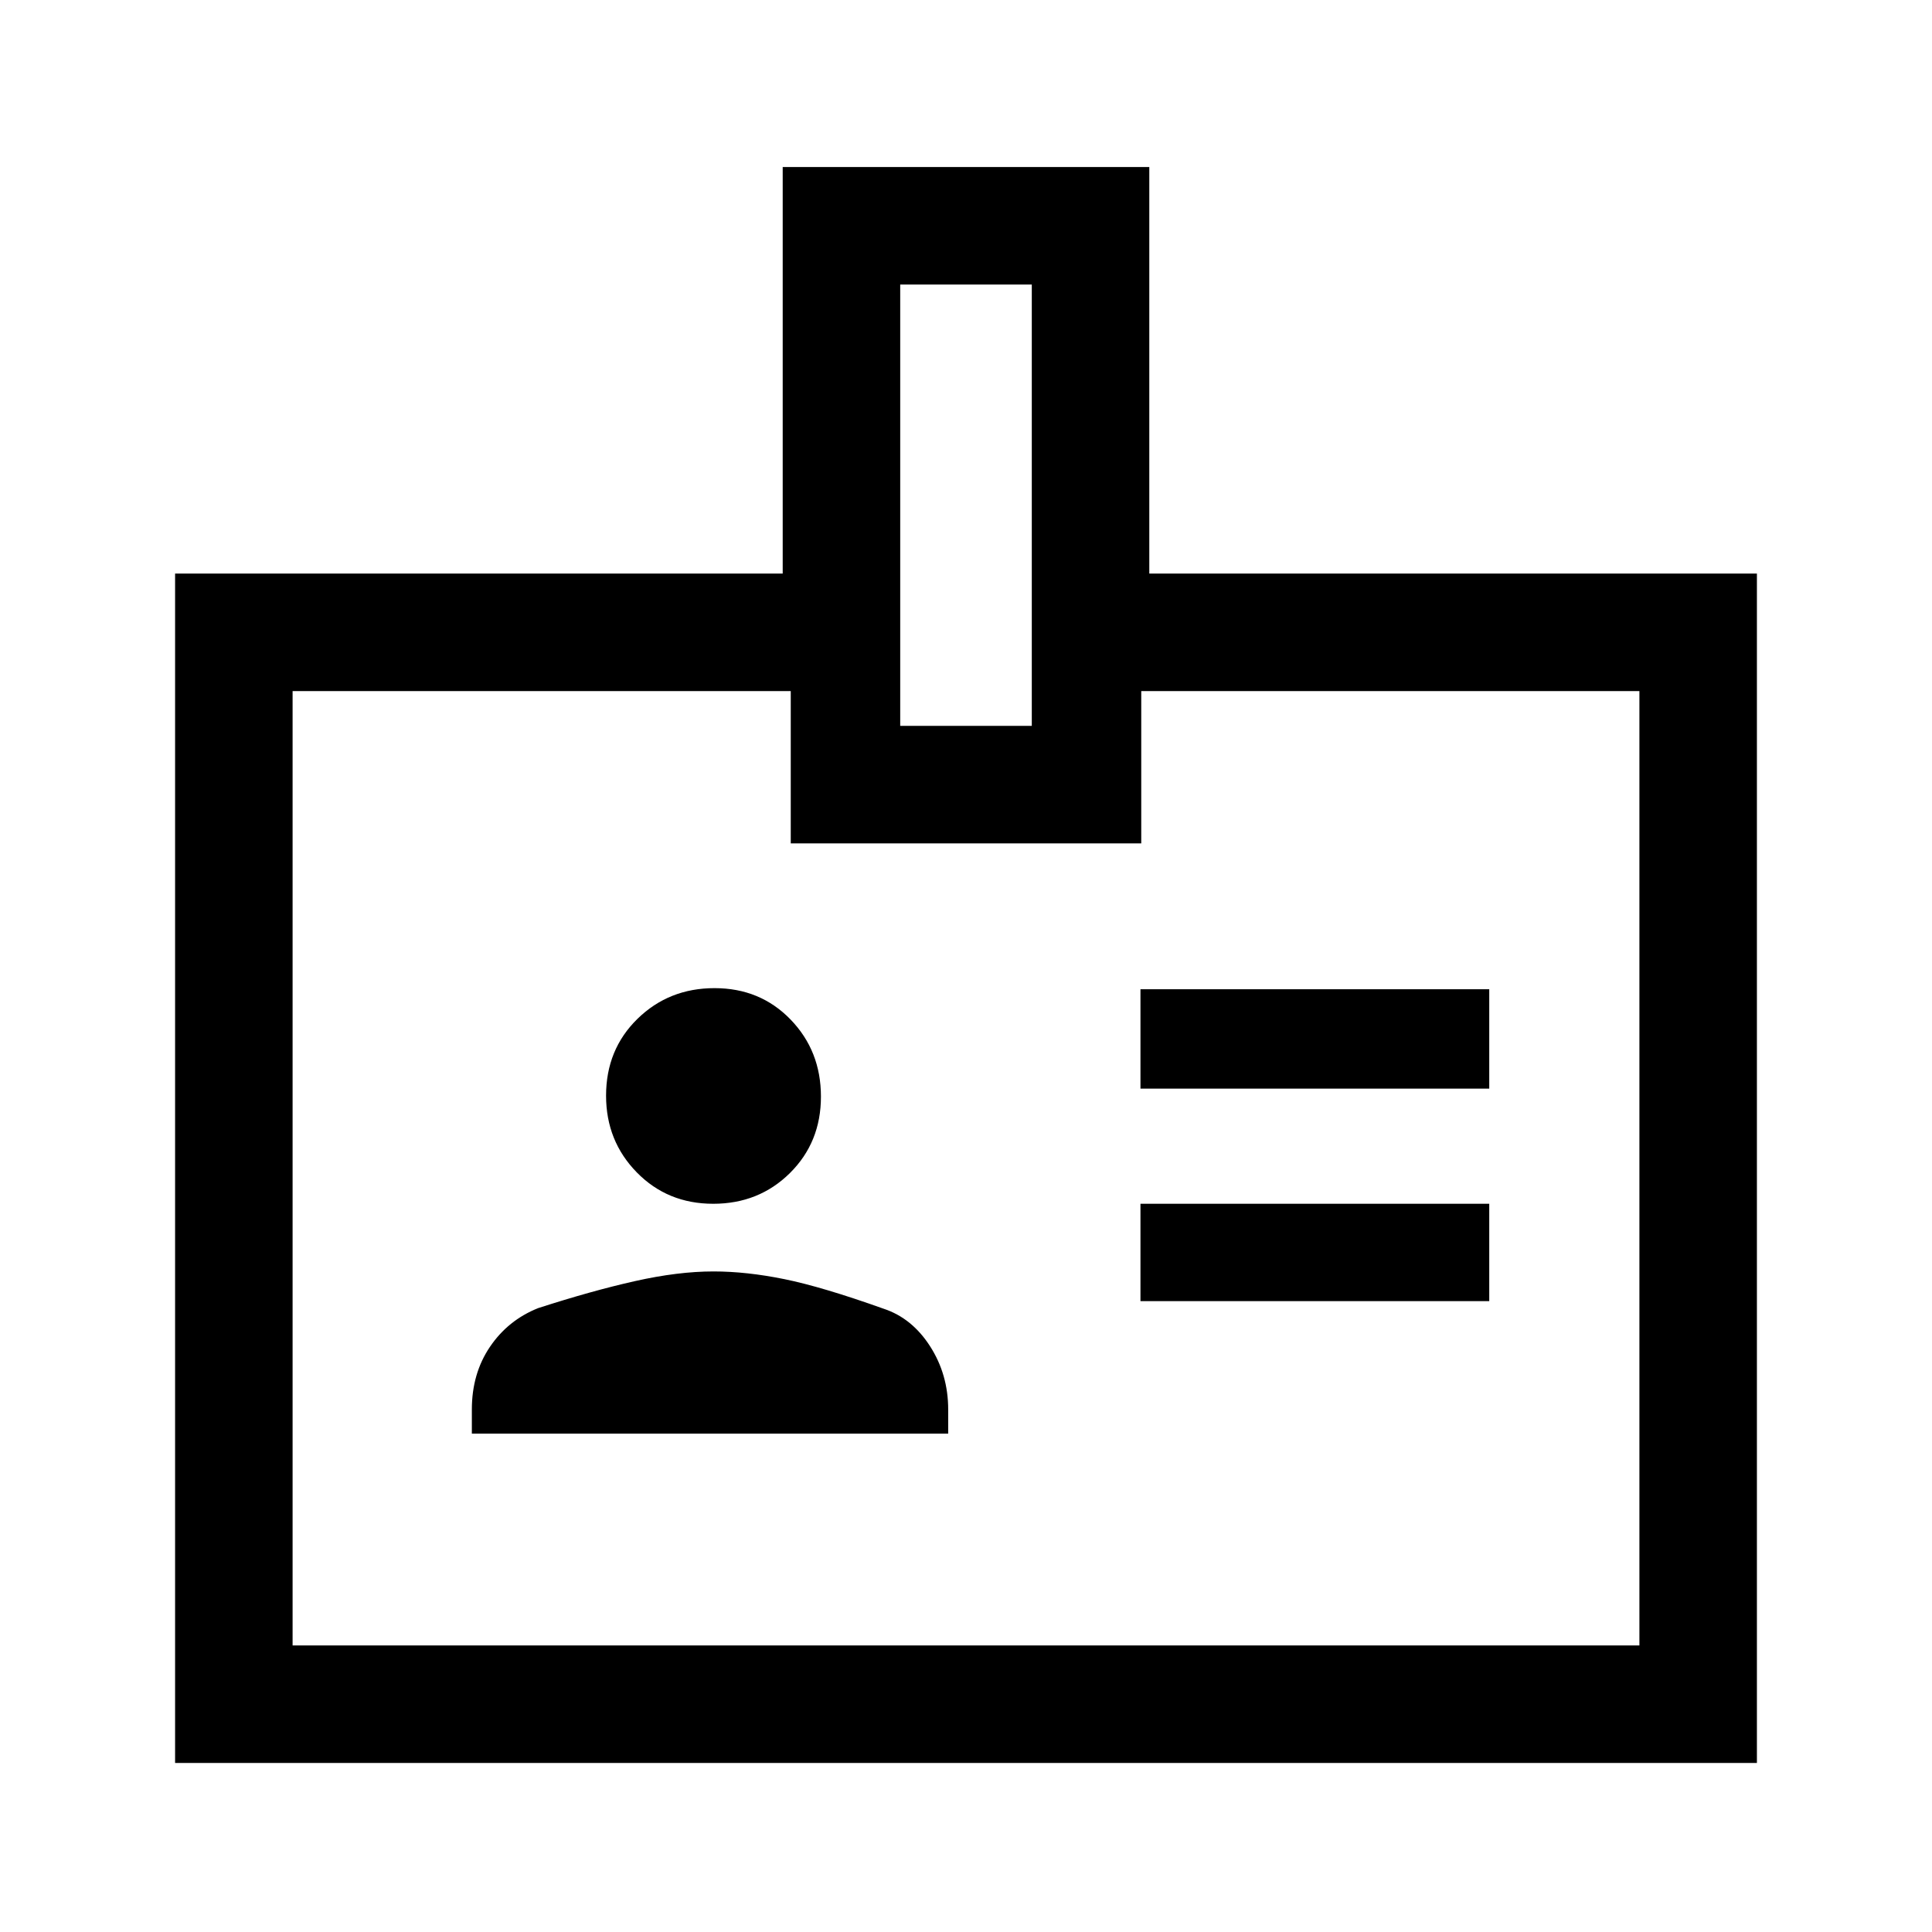 <svg xmlns="http://www.w3.org/2000/svg" height="48" viewBox="0 -960 960 960" width="48"><path d="M234.46-247.62h236.69v-12q0-17.39-8.98-31.4-8.99-14.01-23.07-18.67-30.52-10.89-49.35-14.71-18.83-3.83-35.21-3.83-17.62 0-39.04 4.81-21.42 4.8-48.11 13.42-14.96 5.97-23.94 19.24-8.99 13.27-8.99 31.14v12Zm332.23-65.84H740v-48.39H566.69v48.39Zm-212.3-48.39q22.7 0 38.12-15.27 15.41-15.27 15.41-37.98 0-22.71-15.09-38.3-15.09-15.6-37.78-15.6-22.7 0-38.3 15.26-15.6 15.25-15.6 38.18 0 22.52 15.27 38.12 15.27 15.59 37.97 15.59Zm212.3-57.23H740v-49.38H566.69v49.38ZM87-84v-591h301.92v-202h182.16v202H873v591H87Zm58.39-58.39h669.22v-474.22H567.08v75.69H392.92v-75.69H145.39v474.22Zm301.92-456.92h65.38v-219.3h-65.38v219.3ZM480-380Z"/></svg>